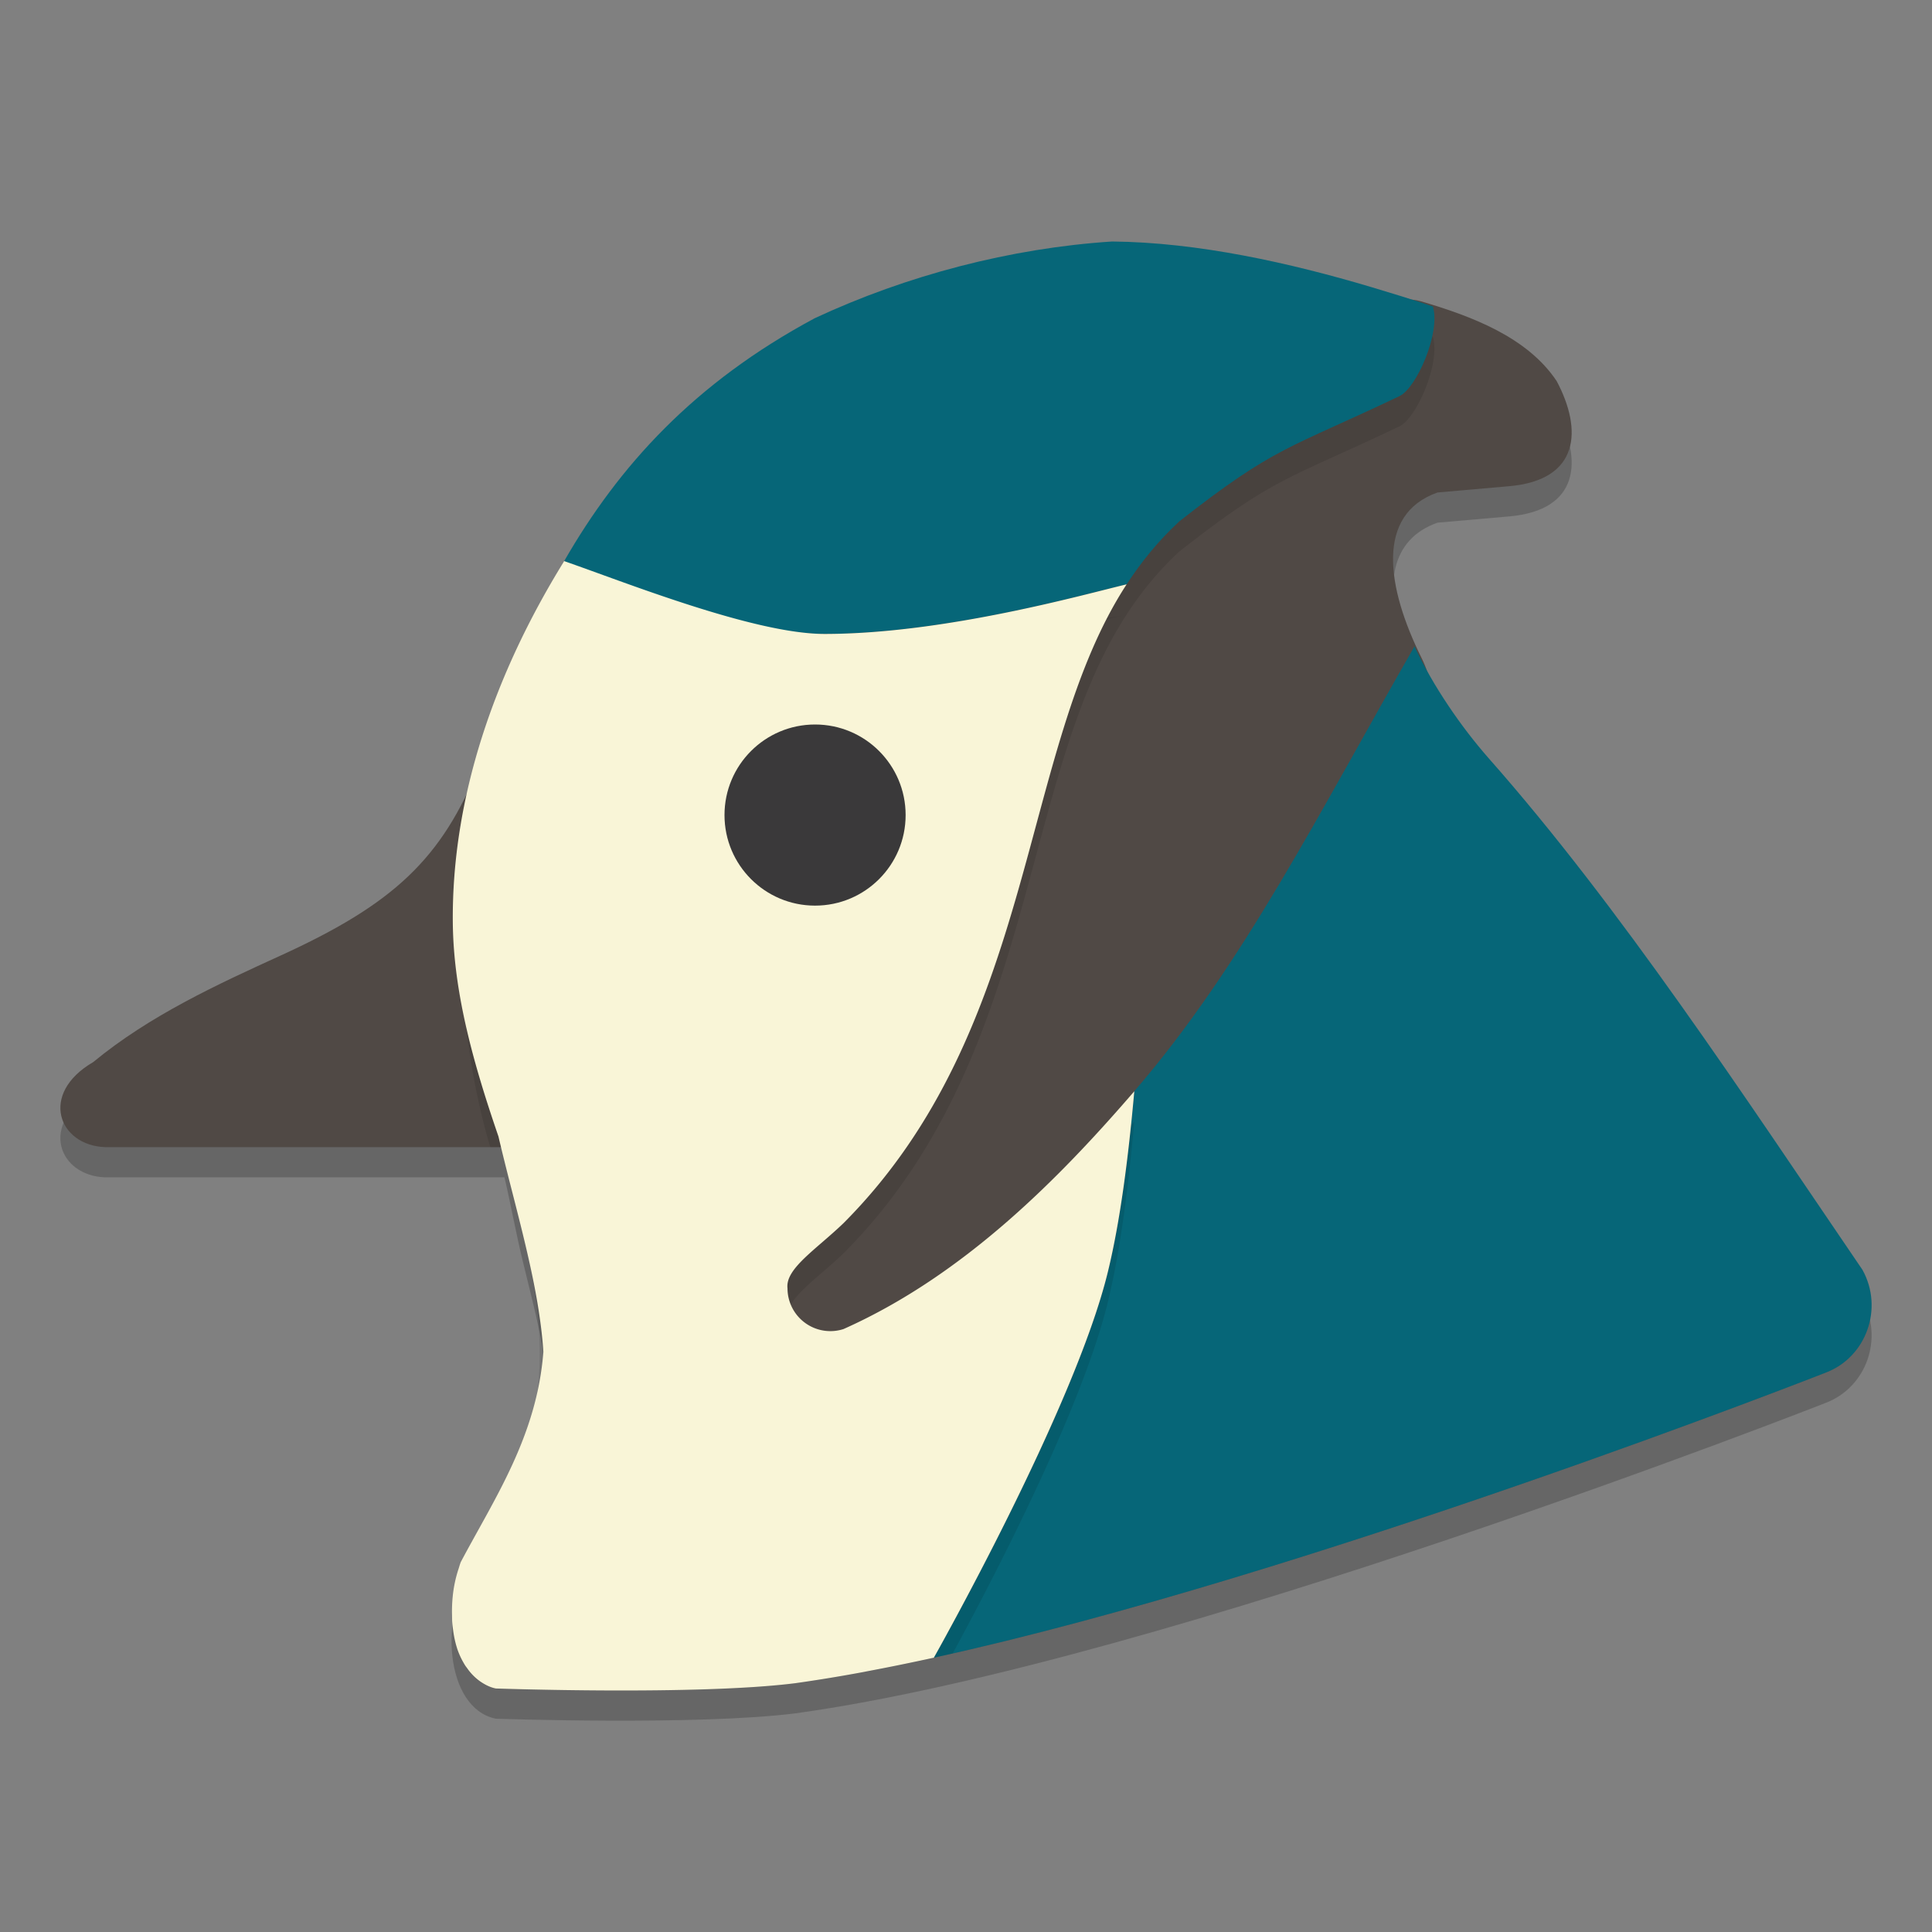 <svg xmlns="http://www.w3.org/2000/svg" width="64" height="64" version="1">
    <rect width="100%" height="100%" fill="#808080" stroke="none"/>
    <path d="M36.837 9c-3.352.219-6.797 1.118-9.848 2.544-6.488 3.477-9.033 8.95-11.11 14.802-1.238 3.116-2.855 4.607-6.588 6.31-2.072.945-4.334 1.984-6.203 3.527-1.806 1.053-1.146 2.764.393 2.818h13.23c.195.819.396 1.927.614 2.806.387 1.621.808 3.045.775 4.363-.052 2.096-.925 3.928-2.449 5.868-1.091 1.39-.938 4.54.771 4.896 0 0 6.693.233 9.932-.178 12.287-1.697 34.142-10.29 34.142-10.29 1.333-.519 1.903-2.129 1.202-3.398-3.938-5.78-8.017-12.009-12.397-16.964-2.266-2.583-4.844-7.675-1.681-8.79l2.373-.207c2.338-.205 2.434-1.865 1.574-3.482-1.313-1.967-4.2-2.533-6.14-3.114-2.695-.803-5.748-1.485-8.59-1.51z" opacity=".2"/>
    <path d="M36.838 9c-3.352.218-5.891 1.023-8.943 2.449-6.488 3.477-9.939 8.044-12.015 13.896-1.24 3.116-2.856 4.608-6.589 6.311-2.072.945-4.334 1.983-6.203 3.527-1.806 1.052-1.146 2.764.393 2.817h13.23c.195.82 1.138 1.844 1.355 2.724.388 1.621 1.302 2.798 1.27 4.116-.052 2.096-.76 4.504-2.284 6.444-1.092 1.39-1.022 3.552.688 3.908 0 0 5.622.233 8.861-.178C38.888 53.317 59.919 44.97 59.919 44.97c1.334-.518 1.41-1.716.708-2.985-3.938-5.78-7.852-11.35-12.232-16.306-.782-.891-.696-2.659-1.303-3.882-1.153-2.319-1.543-4.753.528-5.483l2.373-.208c2.338-.205 2.434-1.865 1.574-3.482-.978-1.465-2.829-2.153-4.512-2.648-.576-.17-1.627.095-2.122-.054-2.695-.803-5.253-.897-8.095-.922z" fill="#504945"/>
    <path d="M36.838 9c-3.352.218-6.798 1.117-9.85 2.543-3.991 2.14-6.485 4.887-8.3 8.045 0 0 5.56 2.117 8.625 2.117 3.998 0 8.657-1.03 10.007-1.348.49-.752 1.06-1.454 1.746-2.087 3.192-2.505 3.607-2.388 7.297-4.149.558-.266 1.366-2.098 1.102-2.967-.699-.24-1.394-.45-2.035-.642-2.696-.803-5.75-1.487-8.592-1.512zm10.02 13.412c-3.125 5.436-5.673 10.553-9.284 14.738-.197 2.212-.467 4.309-.873 5.977-.872 3.59-3.887 9.338-5.144 11.65 12.393-2.807 28.94-9.312 28.94-9.312.774-.301 1.279-.974 1.439-1.73a2.395 2.395 0 0 0-.239-.669c-3.937-5.779-8.016-12.007-12.396-16.962-.894-1.02-1.824-2.365-2.444-3.692z" opacity=".1"/>
    <path d="M36.838 8c-3.352.218-6.798 1.117-9.85 2.542-3.991 2.14-6.484 4.888-8.3 8.046 0 0 5.56 2.412 8.624 2.412 3.999 0 8.659-1.325 10.009-1.643.49-.752 1.06-1.453 1.746-2.087 3.192-2.504 3.606-2.39 7.296-4.15.559-.266 1.367-2.098 1.103-2.967-.7-.24-1.396-.45-2.037-.642C42.733 8.708 39.68 8.025 36.838 8zm10.697 2.178c-.07-.025 0 0 0 0zm-.678 11.234c-3.124 5.435-5.672 10.552-9.283 14.737-.196 2.212-.467 4.31-.873 5.978-1.102 4.537-5.767 12.786-5.767 12.786 12.454-2.724 29.562-9.45 29.562-9.45 1.334-.517 1.904-2.127 1.202-3.396-3.938-5.78-8.016-12.008-12.396-16.963-.895-1.02-1.825-2.366-2.445-3.692z" fill="#066678"/>
    <path d="M18.66 19.635c-1.122 1.961-1.987 4.079-2.78 6.312-.184.466-.385.883-.593 1.282-.25 2.967-.078 7.348.955 10.771h.469c.195.82.396 1.927.613 2.807.54 2.261.716 4.134.39 5.879-.008.14-.004.286-.019.425a9.17 9.17 0 0 1-.625 2.522 9.975 9.975 0 0 1-1.418 2.404 2.888 2.888 0 0 0-.388.707c-.03.073-.05.154-.075.23a4.218 4.218 0 0 0-.193.909c-.001.01 0 .02-.002.031.124.988.585 1.844 1.428 2.02 0 0 6.693.233 9.932-.178 1.594-.22 3.355-.56 5.203-.979 1.257-2.312 4.272-8.06 5.144-11.65.406-1.668.676-3.765.873-5.977-2.47 2.863-5.63 6.094-9.633 7.877a1.422 1.422 0 0 1-1.855-1.346c-.08-.651.935-1.277 1.855-2.161 6.458-6.479 5.784-15.648 9.38-21.163-1.35.318-6.01.643-10.008.643-2.356 0-6.727-.703-8.653-1.365z" opacity=".1"/>
    <path d="M18.66 18.635c-2.289 3.717-3.7 7.803-3.66 11.928.023 2.37.711 4.751 1.512 7.084.555 2.375 1.34 4.865 1.488 7.133v.003c-.216 2.798-1.625 4.863-2.736 6.962-.029.073-.05.152-.075.229a4.22 4.22 0 0 0-.192.91c-.02.2-.028.401-.023.6.003.092 0 .184.009.274.025.29.072.575.156.835v.003c.066.203.154.385.257.554.028.048.063.088.094.133a1.76 1.76 0 0 0 .416.416c.155.106.322.194.516.234 0 0 6.692.235 9.93-.176a51.433 51.433 0 0 0 2.297-.378c.004 0 .007-.002.011-.003a76.862 76.862 0 0 0 2.274-.463s4.665-8.248 5.767-12.786c.406-1.668.677-3.765.874-5.977-2.47 2.863-5.632 6.094-9.633 7.877a1.42 1.42 0 0 1-1.855-1.346c-.08-.652.934-1.278 1.855-2.162 6.457-6.478 5.784-15.647 9.379-21.162C35.97 19.675 31.31 21 27.312 21c-2.356 0-6.698-1.75-8.624-2.412z" fill="#F9F5D7"/>
    <circle cx="27" cy="27" r="3" fill="#3A393A"/>
</svg>
